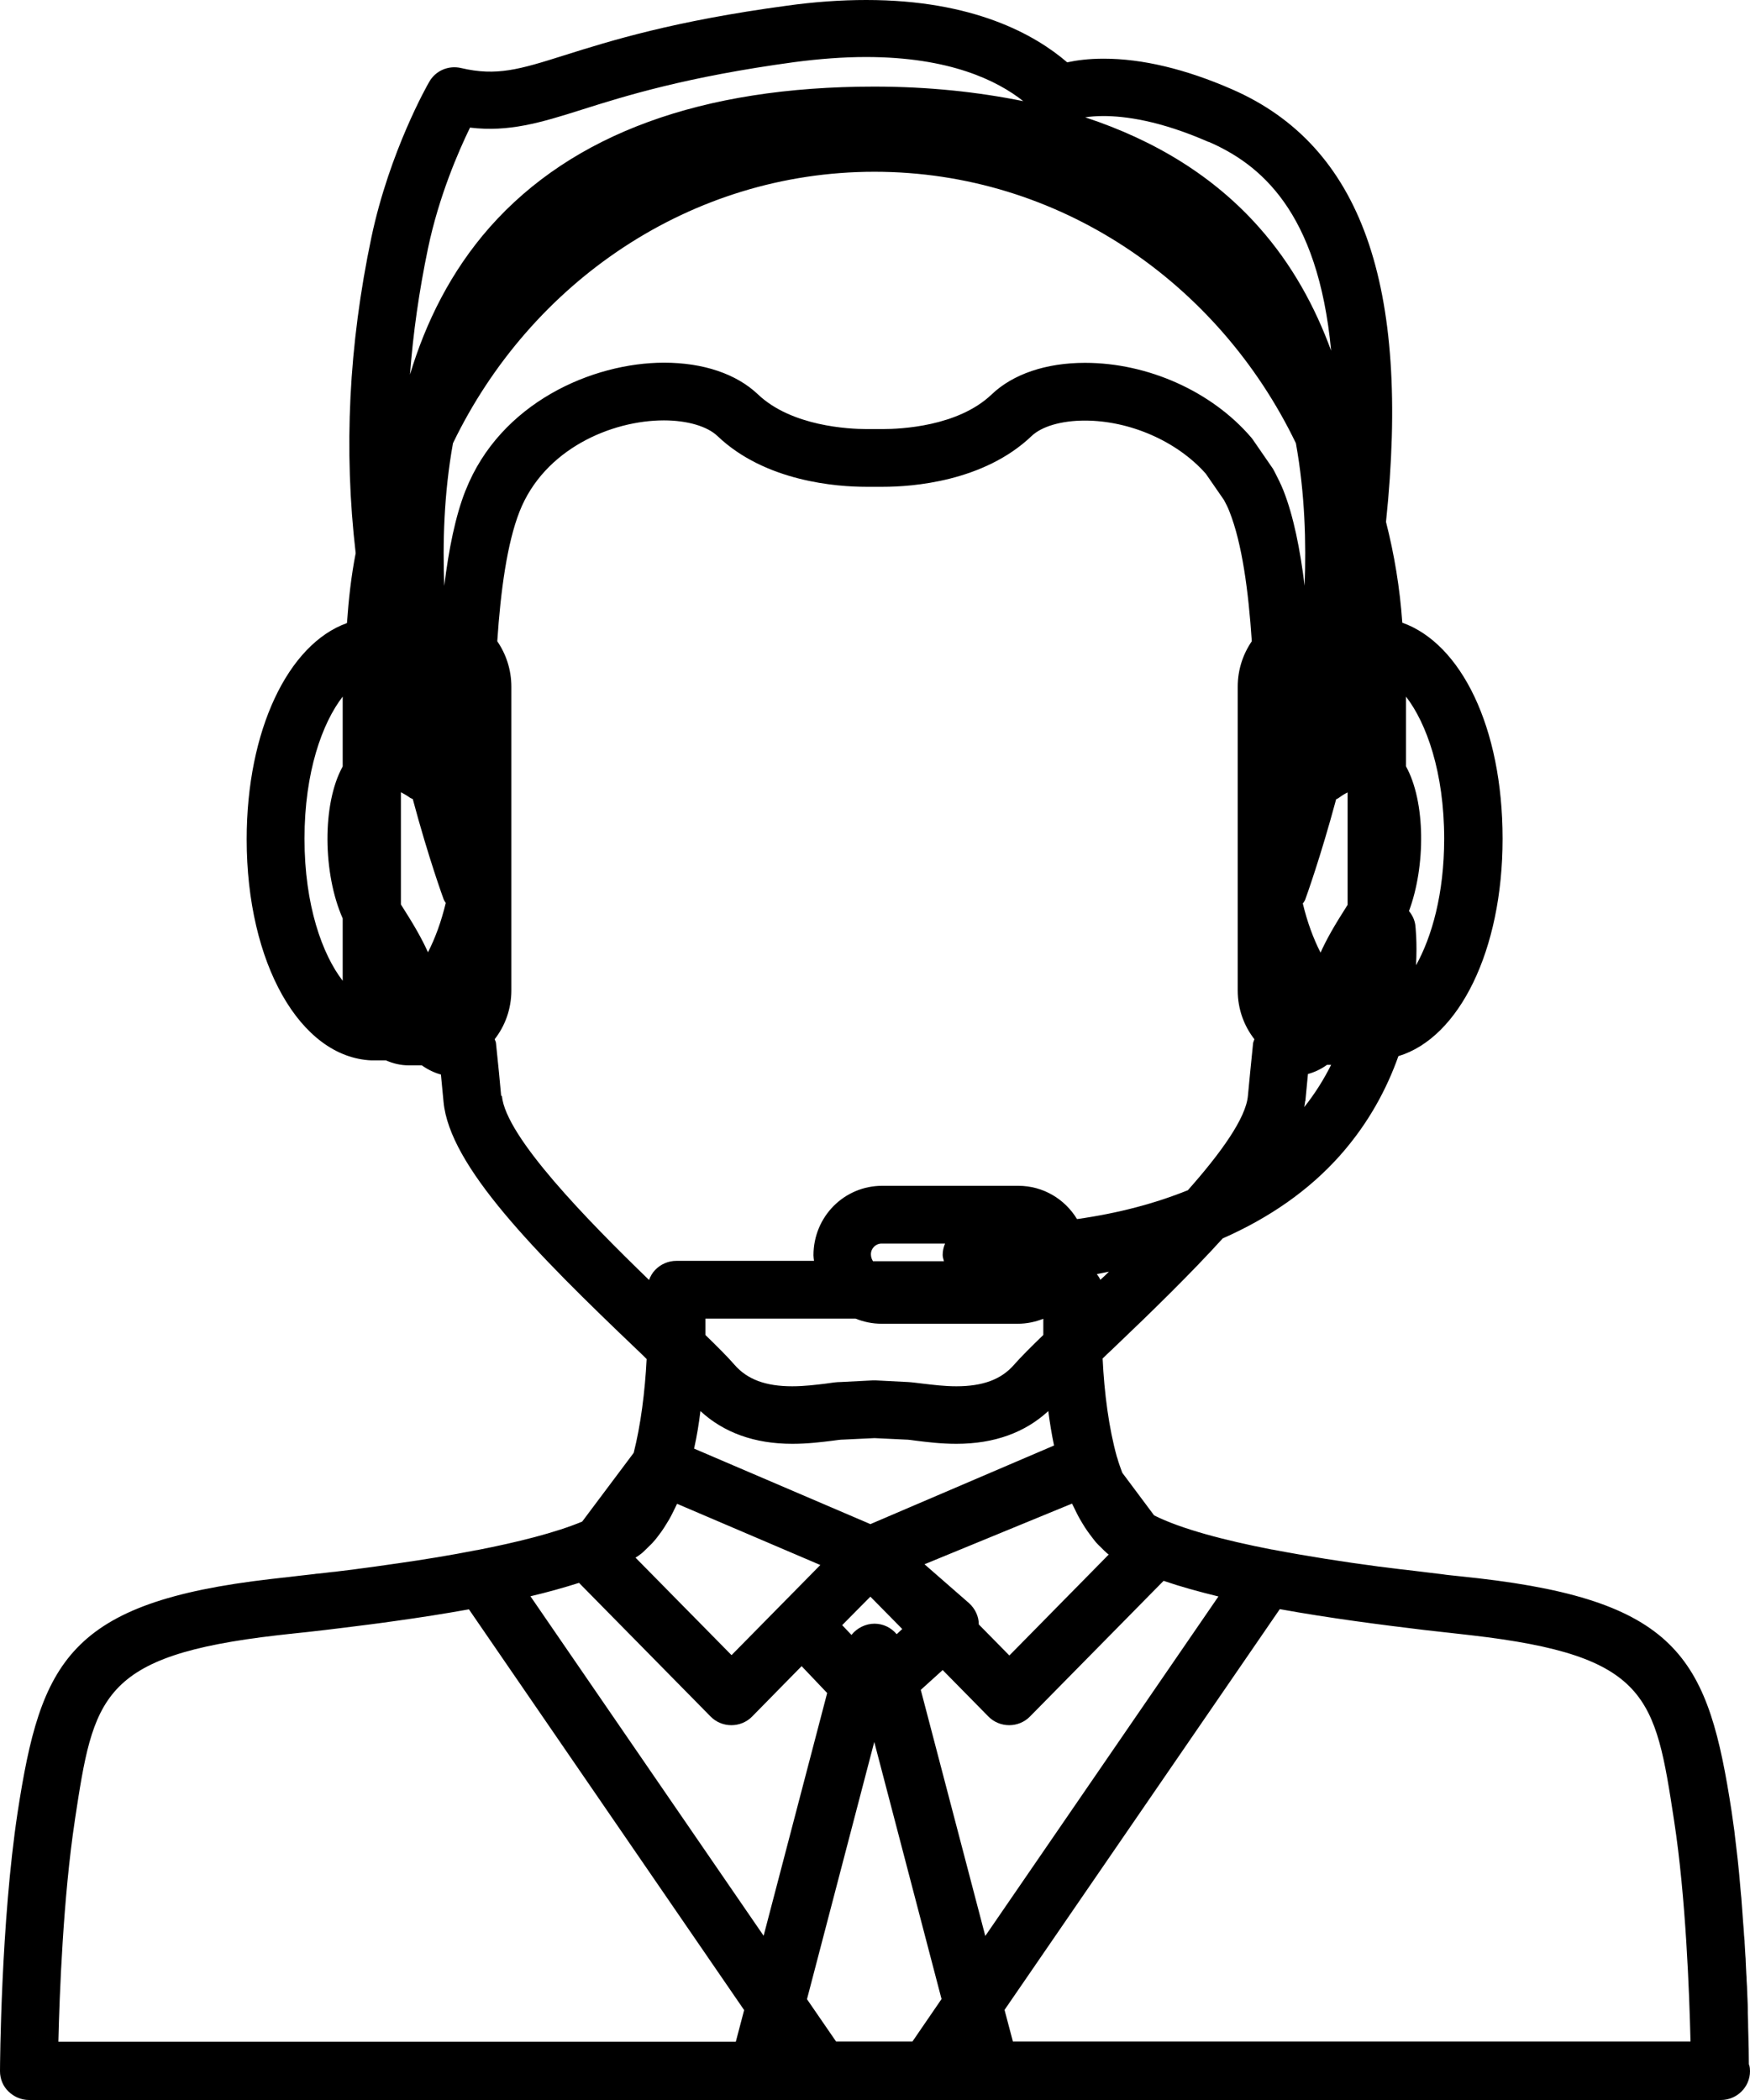 <svg width="45" height="54" viewBox="0 0 45 54" fill="none" xmlns="http://www.w3.org/2000/svg">
<path d="M44.971 53.083C44.971 52.903 44.967 52.567 44.952 52.113C44.952 52.104 44.952 52.094 44.952 52.085C44.952 51.981 44.948 51.877 44.943 51.763C44.943 51.73 44.943 51.692 44.943 51.654C44.943 51.517 44.933 51.375 44.928 51.229C44.928 51.134 44.919 51.04 44.914 50.94C44.914 50.884 44.909 50.822 44.905 50.761C44.9 50.661 44.895 50.557 44.89 50.453C44.89 50.397 44.886 50.34 44.881 50.283C44.876 50.174 44.867 50.07 44.862 49.957C44.862 49.891 44.852 49.824 44.847 49.763C44.843 49.659 44.833 49.55 44.824 49.446C44.819 49.375 44.814 49.309 44.809 49.238C44.8 49.129 44.795 49.025 44.785 48.916C44.781 48.845 44.776 48.775 44.767 48.704C44.757 48.595 44.747 48.486 44.738 48.377C44.733 48.306 44.724 48.235 44.719 48.164C44.709 48.051 44.695 47.942 44.685 47.829C44.676 47.763 44.671 47.696 44.662 47.63C44.647 47.507 44.633 47.389 44.619 47.266C44.614 47.209 44.604 47.157 44.6 47.1C44.576 46.925 44.552 46.755 44.528 46.585C43.932 42.707 43.218 41.184 38.013 40.584L37.665 40.546C37.546 40.532 37.413 40.518 37.27 40.504C37.212 40.499 37.146 40.489 37.084 40.48C36.969 40.466 36.85 40.452 36.726 40.437C36.679 40.433 36.626 40.423 36.574 40.418C36.436 40.4 36.288 40.385 36.14 40.366C36.097 40.362 36.054 40.357 36.011 40.352C35.84 40.329 35.663 40.31 35.487 40.286C35.463 40.286 35.44 40.281 35.411 40.277C34.548 40.163 33.614 40.017 32.718 39.846C32.718 39.846 32.713 39.846 32.709 39.846C31.493 39.61 30.373 39.317 29.677 38.967L28.858 37.87C28.815 37.747 28.767 37.628 28.729 37.486C28.729 37.477 28.72 37.472 28.72 37.463C28.515 36.73 28.395 35.822 28.353 34.933C28.429 34.857 28.505 34.786 28.586 34.711C29.644 33.703 30.626 32.743 31.441 31.845C32.642 31.315 33.657 30.611 34.453 29.717C35.197 28.88 35.663 27.991 35.959 27.158C37.522 26.686 38.638 24.439 38.638 21.569C38.638 18.698 37.57 16.551 36.059 16.012C35.997 15.123 35.854 14.258 35.64 13.421C36.278 7.306 34.996 3.745 31.684 2.298C30.483 1.773 29.368 1.509 28.381 1.509C27.99 1.509 27.681 1.551 27.442 1.603C26.618 0.894 25.035 0 22.276 0C21.633 0 20.942 0.047 20.231 0.147C17.319 0.539 15.694 1.05 14.508 1.423C13.354 1.788 12.768 1.963 11.858 1.75C11.534 1.674 11.2 1.816 11.038 2.104C10.995 2.175 10.018 3.892 9.551 6.1C8.965 8.89 8.836 11.558 9.146 14.225C9.031 14.811 8.965 15.412 8.922 16.022C7.411 16.561 6.343 18.774 6.343 21.583C6.343 24.766 7.716 27.187 9.551 27.267C9.575 27.267 9.603 27.267 9.632 27.267H9.923C10.109 27.348 10.304 27.395 10.514 27.395H10.847C11.014 27.513 11.181 27.589 11.338 27.631C11.362 27.891 11.386 28.128 11.405 28.331C11.557 29.982 13.755 32.204 16.395 34.72C16.476 34.796 16.552 34.871 16.628 34.947C16.585 35.789 16.476 36.645 16.295 37.359L14.97 39.127C14.274 39.416 13.306 39.657 12.268 39.86C12.268 39.86 12.263 39.86 12.258 39.86C11.586 39.993 10.89 40.106 10.223 40.201C10.19 40.206 10.156 40.21 10.123 40.215C9.956 40.239 9.789 40.262 9.627 40.286C9.532 40.3 9.437 40.31 9.341 40.324C9.246 40.338 9.155 40.347 9.06 40.362C8.941 40.376 8.827 40.39 8.712 40.404C8.655 40.414 8.598 40.418 8.541 40.423C8.412 40.437 8.283 40.456 8.164 40.466C8.14 40.466 8.116 40.47 8.088 40.475C7.802 40.508 7.535 40.537 7.311 40.565H7.301L6.968 40.603C1.763 41.203 1.049 42.726 0.453 46.604C0.024 49.427 0 53.102 0 53.258C0 53.456 0.076 53.645 0.219 53.782C0.362 53.92 0.548 54 0.748 54H44.237C44.237 54 44.247 54 44.252 54C44.662 54 45 53.669 45 53.258C45 53.206 44.995 53.154 44.981 53.106L44.971 53.083ZM23.468 52.496H21.499L20.751 51.408L22.481 44.793L24.211 51.404L23.463 52.496H23.468ZM18.144 33.907H22C22.209 33.992 22.433 34.039 22.672 34.039H26.17C26.403 34.039 26.622 33.992 26.828 33.911C26.828 34.039 26.828 34.181 26.828 34.328C26.513 34.63 26.256 34.89 26.075 35.094C25.746 35.472 25.274 35.647 24.592 35.647C24.282 35.647 23.987 35.609 23.744 35.581C23.582 35.562 23.444 35.543 23.344 35.538L22.524 35.496C22.524 35.496 22.495 35.496 22.481 35.496C22.467 35.496 22.452 35.496 22.438 35.496L21.618 35.538C21.514 35.538 21.38 35.557 21.218 35.581C20.98 35.609 20.684 35.647 20.37 35.647C19.688 35.647 19.216 35.472 18.887 35.094C18.711 34.89 18.449 34.63 18.139 34.328C18.139 34.181 18.139 34.034 18.139 33.907H18.144ZM22.395 32.252C22.395 32.1 22.519 31.977 22.672 31.977H24.302C24.263 32.067 24.24 32.166 24.24 32.27C24.24 32.327 24.259 32.374 24.273 32.431H22.448C22.419 32.384 22.395 32.327 22.395 32.256V32.252ZM23.053 42.017C22.91 41.851 22.71 41.752 22.486 41.752C22.262 41.752 22.038 41.861 21.895 42.041L21.656 41.79L22.114 41.326L22.381 41.057L23.201 41.889L23.058 42.022L23.053 42.017ZM16.509 39.936C16.562 39.889 16.614 39.837 16.666 39.785C16.714 39.737 16.762 39.695 16.805 39.643C16.862 39.581 16.914 39.511 16.967 39.44C17.005 39.388 17.043 39.336 17.076 39.283C17.119 39.212 17.167 39.142 17.21 39.066C17.267 38.967 17.315 38.863 17.367 38.759C17.381 38.725 17.396 38.702 17.41 38.669L21.094 40.243L18.811 42.561L16.342 40.054C16.4 40.017 16.457 39.979 16.509 39.936ZM22.376 39.189L17.848 37.25C17.92 36.928 17.972 36.607 18.011 36.285C18.606 36.834 19.393 37.127 20.374 37.127C20.779 37.127 21.142 37.08 21.409 37.047C21.523 37.032 21.613 37.018 21.69 37.018L22.486 36.98L23.282 37.018C23.353 37.018 23.448 37.032 23.558 37.047C23.825 37.08 24.187 37.127 24.592 37.127C25.574 37.127 26.36 36.834 26.956 36.285C26.994 36.578 27.042 36.876 27.104 37.17L22.376 39.194V39.189ZM25.169 41.771C25.169 41.563 25.074 41.364 24.916 41.222L23.773 40.224L27.566 38.664C27.581 38.697 27.595 38.721 27.609 38.749C27.662 38.858 27.714 38.967 27.771 39.066C27.814 39.142 27.857 39.208 27.9 39.279C27.938 39.336 27.976 39.392 28.019 39.449C28.071 39.515 28.119 39.586 28.172 39.648C28.219 39.704 28.272 39.752 28.319 39.799C28.367 39.846 28.415 39.898 28.467 39.941C28.481 39.95 28.496 39.964 28.51 39.974L25.955 42.57L25.169 41.771ZM14.894 40.707L18.273 44.14C18.411 44.282 18.606 44.362 18.806 44.362C19.007 44.362 19.202 44.282 19.34 44.14L20.613 42.844L21.27 43.535L19.636 49.777L13.64 41.047C14.083 40.943 14.503 40.825 14.889 40.702L14.894 40.707ZM23.677 43.454L24.24 42.944L25.417 44.14C25.555 44.282 25.75 44.362 25.951 44.362C26.151 44.362 26.346 44.282 26.484 44.14L29.921 40.65C30.349 40.797 30.826 40.929 31.331 41.052L25.336 49.782L23.677 43.454ZM28.295 32.914C28.276 32.857 28.238 32.814 28.205 32.762C28.31 32.743 28.41 32.72 28.515 32.701C28.443 32.772 28.372 32.843 28.295 32.909V32.914ZM33.509 23.224C33.524 23.195 33.552 23.167 33.562 23.134C33.59 23.058 33.957 22.042 34.358 20.552C34.382 20.538 34.41 20.533 34.429 20.514C34.525 20.443 34.601 20.401 34.653 20.377V23.267C34.3 23.82 34.115 24.146 33.957 24.496C33.771 24.132 33.614 23.706 33.5 23.229L33.509 23.224ZM10.309 23.262V20.372C10.366 20.401 10.437 20.439 10.537 20.509C10.561 20.528 10.59 20.533 10.614 20.547C11.019 22.061 11.391 23.077 11.41 23.129C11.424 23.162 11.443 23.191 11.462 23.219C11.348 23.697 11.19 24.127 11.005 24.487C10.847 24.137 10.661 23.81 10.309 23.257V23.262ZM11.967 12.622C11.71 13.274 11.538 14.13 11.424 15.066C11.381 13.974 11.414 12.693 11.648 11.397C13.64 7.268 17.744 4.417 22.486 4.417C27.228 4.417 31.331 7.264 33.323 11.397C33.557 12.693 33.59 13.969 33.547 15.062C33.433 14.125 33.261 13.27 33.004 12.617C32.937 12.447 32.856 12.291 32.775 12.13C32.761 12.101 32.747 12.078 32.733 12.054L32.218 11.307C32.218 11.307 32.189 11.264 32.17 11.245C31.155 10.063 29.515 9.33 27.9 9.33C26.899 9.33 26.046 9.619 25.498 10.144C24.63 10.971 23.148 11.033 22.71 11.033C22.614 11.033 22.552 11.033 22.543 11.033C22.514 11.033 22.481 11.033 22.448 11.033C22.438 11.033 22.376 11.033 22.276 11.033C21.842 11.033 20.355 10.966 19.488 10.139C18.935 9.614 18.082 9.326 17.076 9.326C15.242 9.326 12.863 10.352 11.972 12.612L11.967 12.622ZM33.566 28.317C33.586 28.114 33.609 27.877 33.633 27.617C33.791 27.575 33.962 27.499 34.124 27.381H34.229C34.048 27.745 33.819 28.114 33.538 28.468C33.547 28.416 33.557 28.364 33.562 28.312L33.566 28.317ZM37.136 21.564C37.136 22.988 36.817 24.094 36.412 24.822C36.445 24.222 36.398 23.825 36.393 23.782C36.374 23.645 36.312 23.527 36.231 23.427C36.66 22.278 36.66 20.618 36.154 19.706V17.913C36.679 18.59 37.136 19.857 37.136 21.569V21.564ZM31.079 3.646C32.38 4.213 33.891 5.41 34.229 9.018C33.819 7.897 33.228 6.805 32.375 5.845C31.231 4.554 29.73 3.618 27.905 3.017C28.029 2.998 28.181 2.984 28.376 2.984C28.915 2.984 29.82 3.097 31.079 3.651V3.646ZM12.091 3.282C13.078 3.4 13.893 3.159 14.951 2.823C16.085 2.464 17.643 1.977 20.422 1.598C21.07 1.513 21.69 1.466 22.267 1.466C24.425 1.466 25.65 2.076 26.313 2.601C25.14 2.364 23.873 2.227 22.481 2.227C18.044 2.227 14.717 3.443 12.596 5.84C11.591 6.98 10.947 8.29 10.542 9.633C10.623 8.564 10.776 7.491 11.005 6.389C11.286 5.046 11.791 3.887 12.086 3.282H12.091ZM7.83 21.564C7.83 19.852 8.288 18.59 8.812 17.913V19.71C8.278 20.67 8.302 22.467 8.812 23.616V25.22C8.288 24.543 7.83 23.276 7.83 21.569V21.564ZM12.887 28.18C12.854 27.816 12.811 27.357 12.754 26.827C12.754 26.79 12.73 26.756 12.72 26.723C12.982 26.388 13.149 25.953 13.149 25.47V17.658C13.149 17.218 13.011 16.816 12.787 16.49C12.873 15.189 13.04 13.969 13.359 13.156C13.993 11.543 15.728 10.81 17.072 10.81C17.672 10.81 18.187 10.962 18.449 11.212C19.683 12.39 21.532 12.518 22.271 12.518C22.371 12.518 22.443 12.518 22.491 12.518C22.533 12.518 22.61 12.518 22.705 12.518C23.444 12.518 25.293 12.39 26.527 11.212C26.789 10.962 27.299 10.815 27.895 10.815C29.058 10.815 30.273 11.35 31.007 12.182L31.474 12.858C31.527 12.957 31.579 13.057 31.617 13.161C31.937 13.969 32.103 15.189 32.189 16.49C31.965 16.816 31.827 17.218 31.827 17.658V25.47C31.827 25.953 31.994 26.388 32.256 26.723C32.246 26.761 32.227 26.79 32.222 26.827C32.17 27.352 32.122 27.811 32.089 28.18C32.037 28.757 31.384 29.66 30.545 30.606C29.701 30.946 28.762 31.197 27.695 31.348C27.385 30.837 26.828 30.492 26.184 30.492H22.686C21.709 30.492 20.918 31.282 20.918 32.28C20.918 32.327 20.927 32.374 20.932 32.422H17.391C17.186 32.422 16.991 32.507 16.848 32.654C16.776 32.729 16.724 32.819 16.69 32.914C15.113 31.386 13.002 29.234 12.906 28.18H12.887ZM1.925 46.803C2.407 43.639 2.574 42.575 7.135 42.05L7.473 42.012C7.473 42.012 7.506 42.012 7.521 42.007C7.645 41.993 7.778 41.979 7.916 41.965C8.212 41.932 8.536 41.894 8.879 41.851C9.289 41.799 9.723 41.747 10.175 41.681C10.79 41.596 11.424 41.497 12.058 41.383L19.135 51.688L18.921 52.501H1.501C1.53 51.281 1.625 48.789 1.925 46.807V46.803ZM26.046 52.496L25.831 51.683L32.909 41.378C34.215 41.615 35.554 41.785 36.617 41.913C36.941 41.951 37.241 41.984 37.498 42.012L37.832 42.05C42.398 42.575 42.56 43.639 43.046 46.803C43.351 48.779 43.441 51.271 43.47 52.496H26.041H26.046Z" fill="black"/>
</svg>
